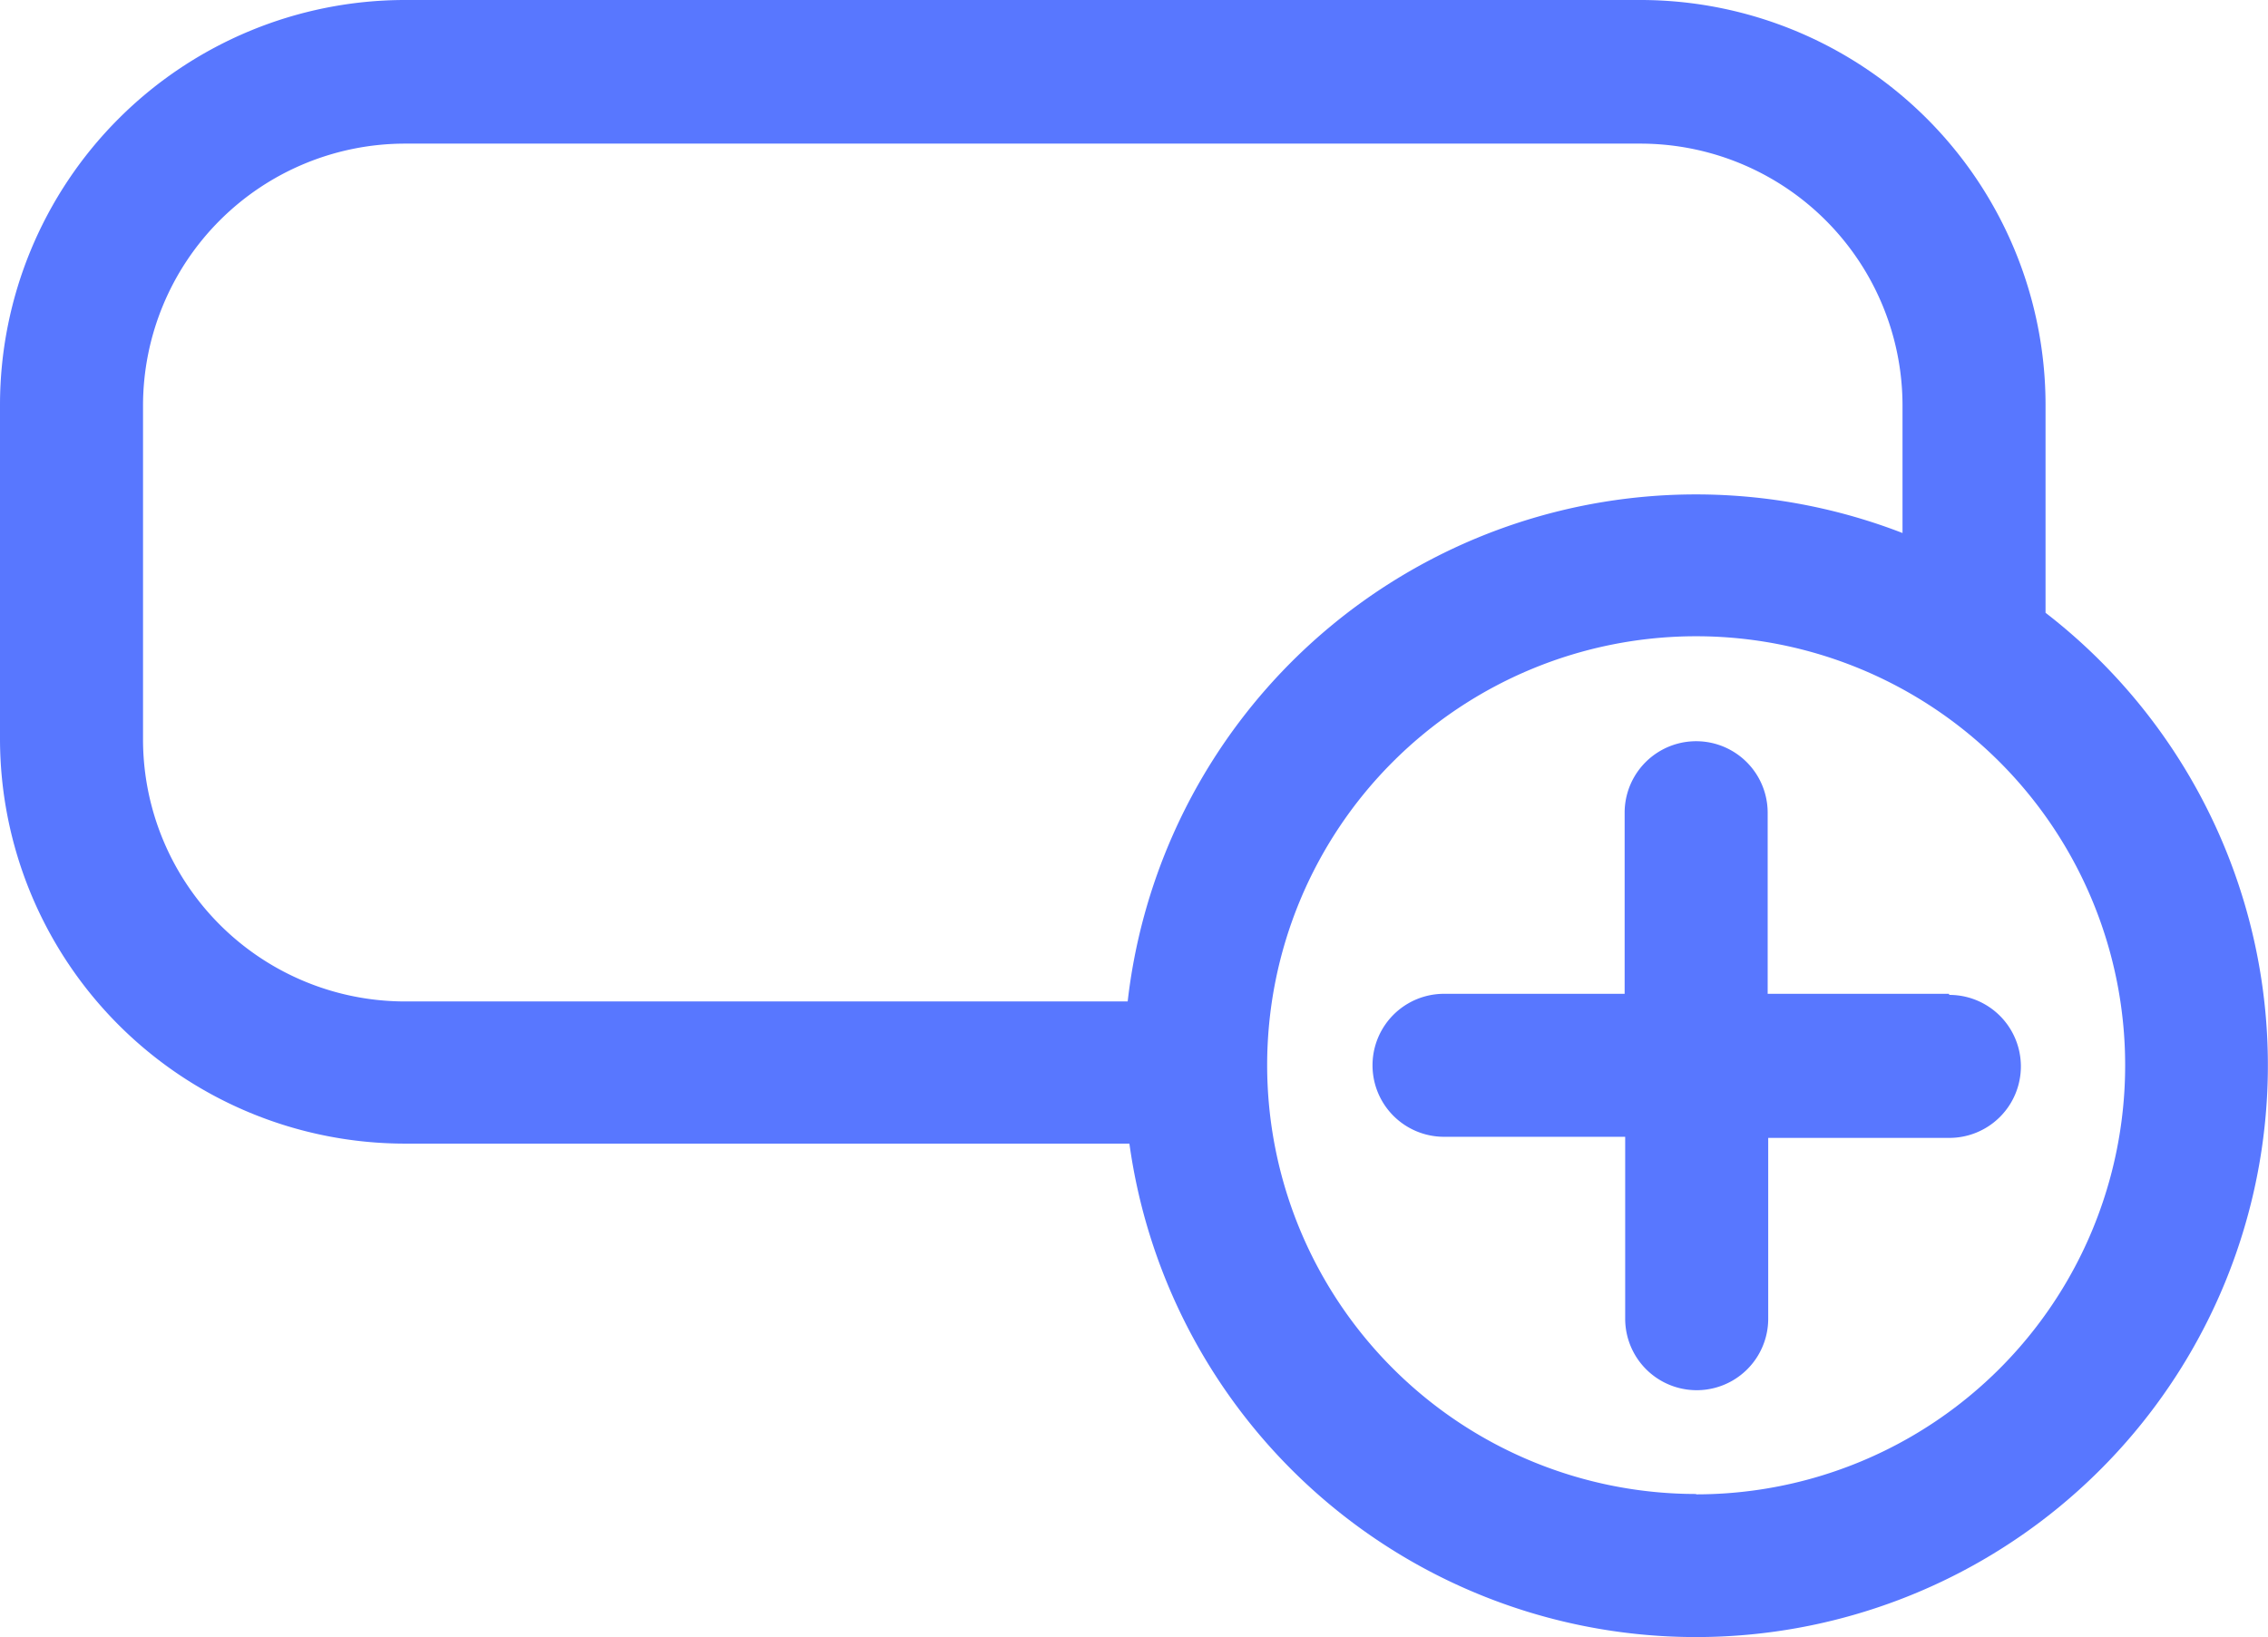 <svg xmlns="http://www.w3.org/2000/svg" width="24.927" height="18" viewBox="0 0 24.927 18">
  <g id="ic_add_row" transform="translate(-1244 -334)">
    <path id="Path_1274" data-name="Path 1274" d="M24.892,22.377V20.093a4.453,4.453,0,0,0-4.453-4.453H6.863A4.453,4.453,0,0,0,2.41,20.093V23.76a4.453,4.453,0,0,0,4.453,4.453h7.96a6.286,6.286,0,1,0,10.069-5.836ZM3.982,23.765V20.1a2.881,2.881,0,0,1,2.881-2.881H20.439A2.881,2.881,0,0,1,23.32,20.1v1.4a6.286,6.286,0,0,0-8.516,5.15H6.863A2.881,2.881,0,0,1,3.982,23.765Zm17.07,8.3a4.715,4.715,0,1,1,4.715-4.715A4.715,4.715,0,0,1,21.052,32.069Z" transform="translate(1241.59 318.36)" fill="#5877ff"/>
    <path id="Path_1275" data-name="Path 1275" d="M66.334,49.527H64.343V47.536a.786.786,0,0,0-1.572,0v1.991H60.786a.786.786,0,1,0,0,1.572h1.991v2a.786.786,0,0,0,1.572,0V51.111h1.991a.786.786,0,1,0,0-1.572Z" transform="translate(1199.085 295.399)" fill="#5877ff"/>
  </g>
</svg>
